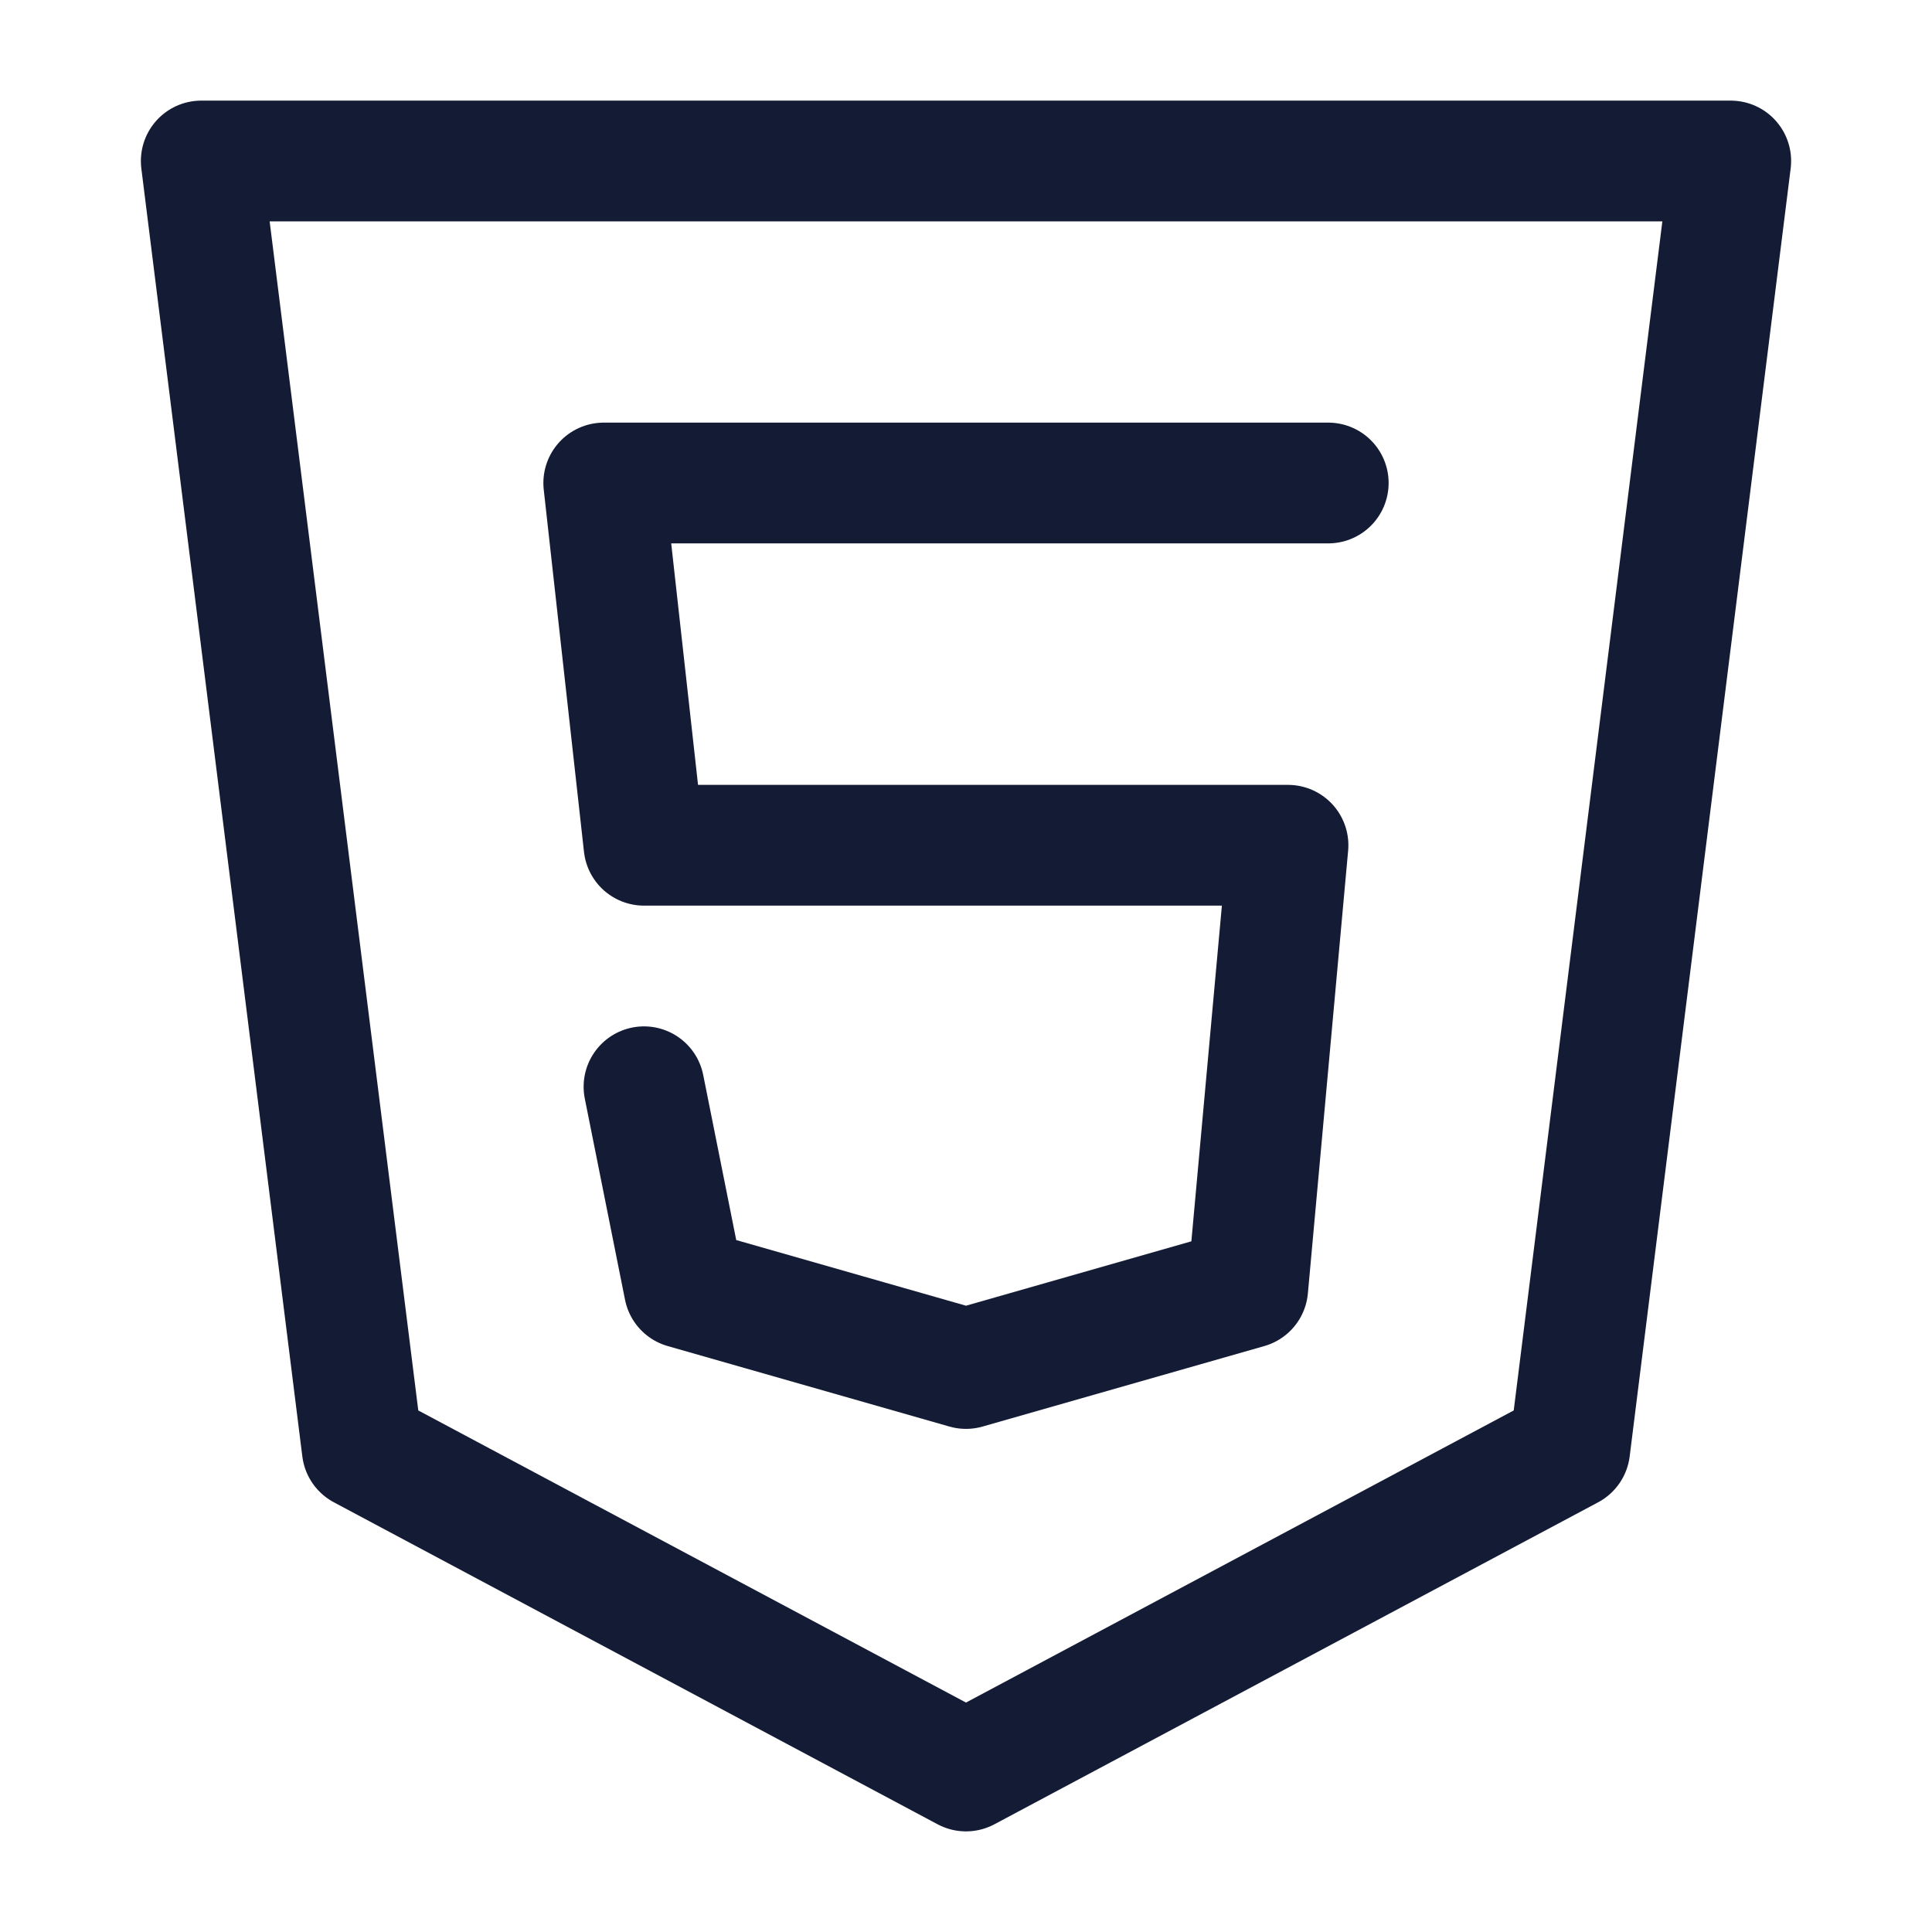 <svg width="24" height="24" viewBox="0 0 24 24" fill="none" xmlns="http://www.w3.org/2000/svg">
<path d="M19.5 18L21.5 2H2.5L4.5 18L12 22L19.5 18Z" stroke="#141B34" stroke-width="1.5" stroke-linecap="round" stroke-linejoin="round"/>
<path d="M16.5 6H7.5L8 10.5H16L15.5 16L12 17L8.5 16L8 13.5" stroke="#141B34" stroke-width="1.5" stroke-linecap="round" stroke-linejoin="round"/>
</svg>
